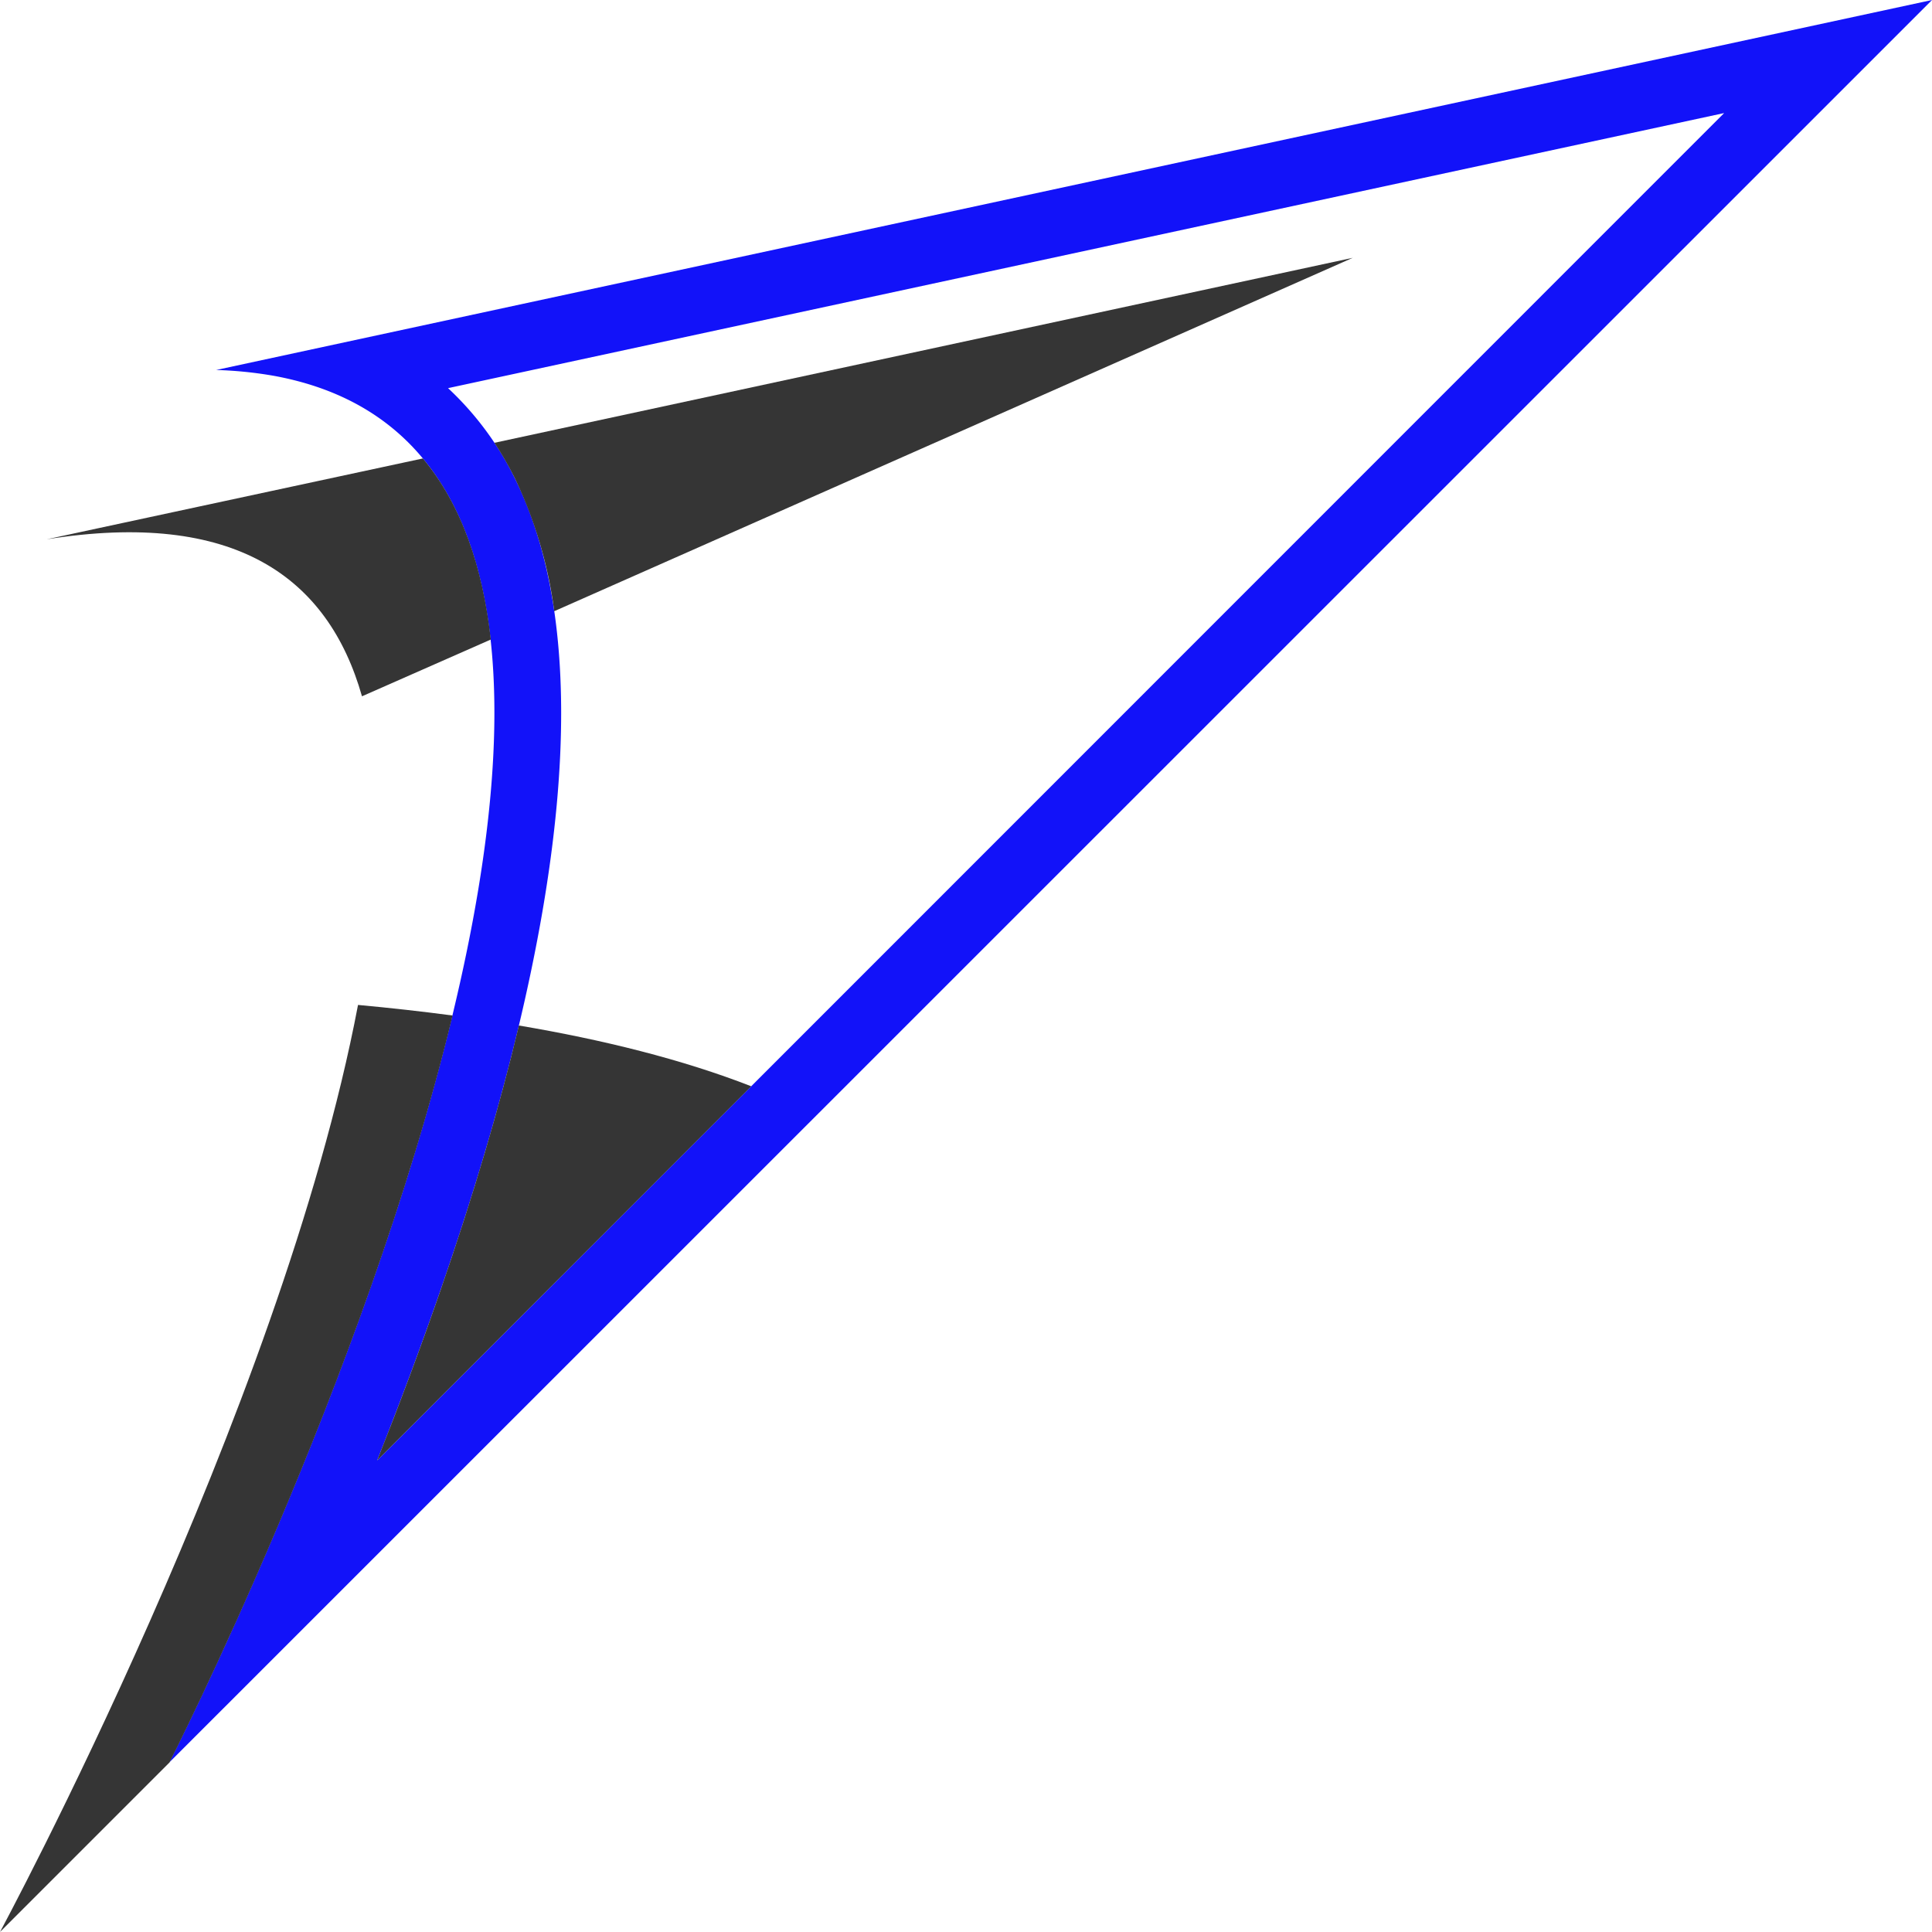 <svg id="Layer_1" data-name="Layer 1" xmlns="http://www.w3.org/2000/svg" width="438.62" height="438.61" viewBox="0 0 438.62 438.61">
  <g>
    <path d="M115,120.18c124.69,23.26-24,314.76-24,314.76L491.2,34.81l-389.56,84A90.16,90.16,0,0,1,115,120.18Zm329-59.7L138.19,366.37c4.82-12.12,9.73-25.17,14.43-38.75,29.44-85.11,35.15-147,16.95-184a70.32,70.32,0,0,0-15.28-20.69Z" transform="translate(-52.57 -34.81)" fill="#1212f9"/>
    <g>
      <g>
        <path d="M91.05,434.94s44.32-86.89,64.27-169.58c-7.09-.94-14.27-1.74-21.47-2.4-17.52,92.23-81.28,210.46-81.28,210.46Z" transform="translate(-52.57 -34.81)" fill="#353535"/>
        <path d="M152.62,327.62c-4.7,13.58-9.61,26.63-14.43,38.75l84.94-84.94c-15.64-6.1-33.67-10.57-52.76-13.8Q163.77,295.38,152.62,327.62Z" transform="translate(-52.57 -34.81)" fill="#353535"/>
      </g>
      <g>
        <path d="M63.16,157.25c42.68-6.79,63.9,8.56,71.59,35.64L164,180c-1.83-16.42-6.63-30.57-15.42-41.11Z" transform="translate(-52.57 -34.81)" fill="#353535"/>
        <path d="M178.4,173.57,359.69,93.34l-194.88,42a77,77,0,0,1,4.76,8.29A100.21,100.21,0,0,1,178.4,173.57Z" transform="translate(-52.57 -34.81)" fill="#353535"/>
      </g>
    </g>
  </g>
</svg>
